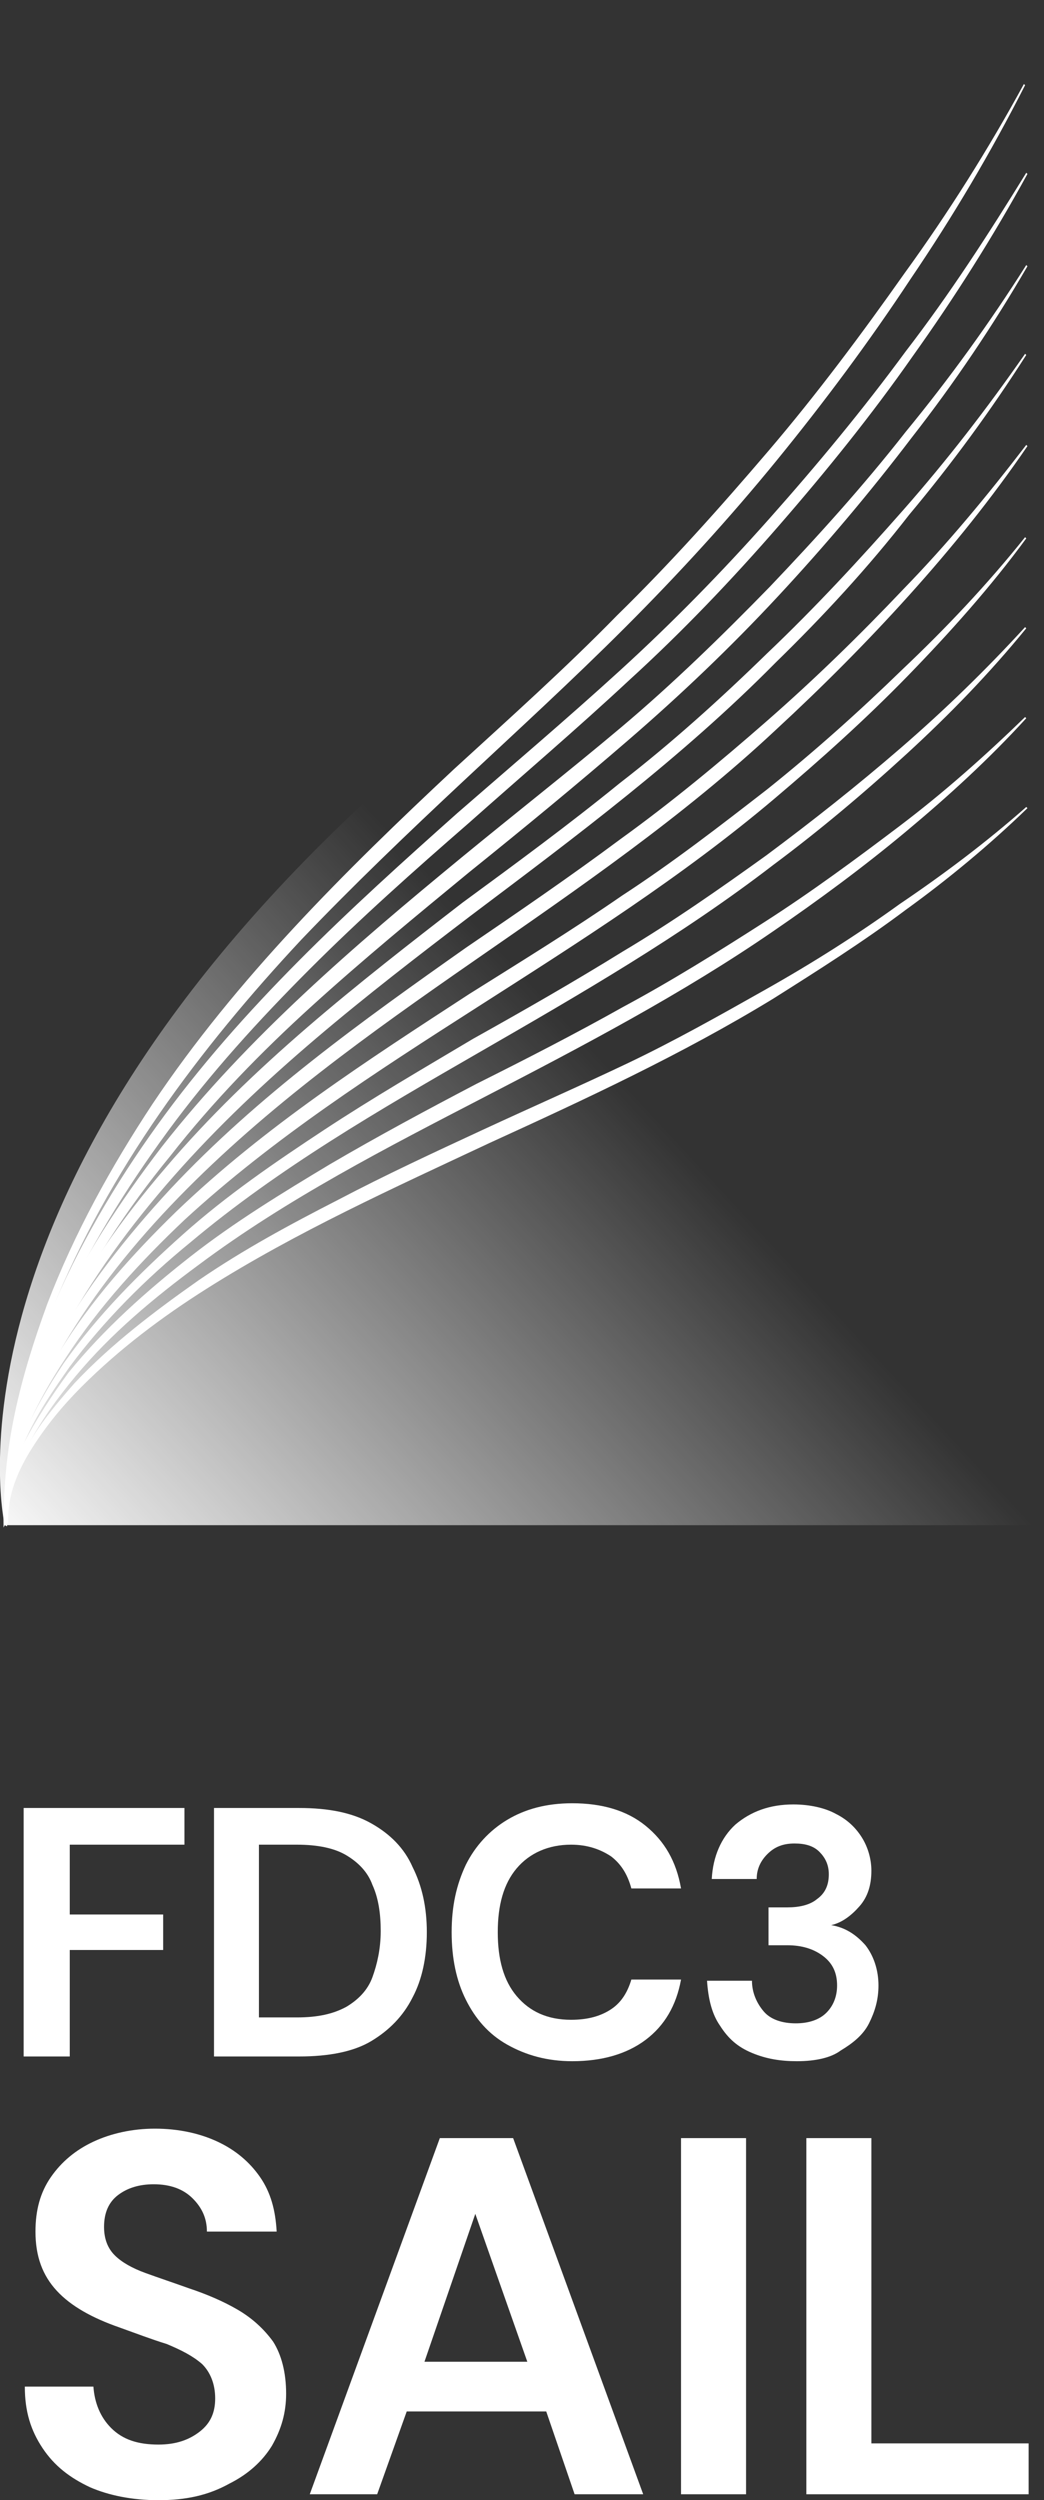 <?xml version="1.0" encoding="utf-8"?>
<!-- Generator: Adobe Illustrator 27.0.0, SVG Export Plug-In . SVG Version: 6.00 Build 0)  -->
<svg version="1.1" id="Layer_1" xmlns="http://www.w3.org/2000/svg" xmlns:xlink="http://www.w3.org/1999/xlink" x="0px" y="0px"
	 viewBox="0 0 88.3 211.3" style="enable-background:new 0 0 88.3 211.3;" xml:space="preserve">
<rect x="0" y="0" width="88.3" height="211.3" fill="#333333" stroke="none"/>
<style type="text/css">
	.st0{fill-rule:evenodd;clip-rule:evenodd;fill:url(#SVGID_1_);}
	.st1{fill:#FFFFFF;}
</style>
<linearGradient id="SVGID_1_" gradientUnits="userSpaceOnUse" x1="123.026" y1="527.591" x2="7.132" y2="635.207" gradientTransform="matrix(1 0 0 1 0 -495.387)">
	<stop  offset="0.581" style="stop-color:#FFFFFF;stop-opacity:0"/>
	<stop  offset="1" style="stop-color:#FFFFFF"/>
</linearGradient>
<path class="st0" d="M88.3,0c0,0-0.6,1.4-2,3.9c-5,9-19.8,32.6-51.7,60.5c-40.9,35.8-34.2,64.5-34.2,64.5h87.9V0z"/>
<g>
	<g>
		<path class="st1" d="M0.4,128.9c-0.3-6.4,1.4-12.7,3.6-18.7c2.3-6,5.4-11.6,8.9-16.9C20,82.7,29.2,73.6,38.4,65
			c4.7-4.3,9.4-8.5,13.8-13c4.5-4.4,8.7-9.1,12.8-13.9s7.9-9.9,11.5-15c3.7-5.1,7.1-10.5,10.1-16l0.1,0.1
			c-2.9,5.7-6.1,11.1-9.7,16.4c-3.5,5.3-7.3,10.4-11.3,15.3S57.4,48.5,52.9,53s-9.2,8.8-13.8,13.1s-9.2,8.7-13.6,13.3
			c-4.3,4.6-8.4,9.5-12,14.7s-6.7,10.7-9.1,16.6c-2.4,5.8-4.2,12-4.1,18.4L0.4,128.9z"/>
	</g>
	<g>
		<path class="st1" d="M0.4,128.9c-0.2-3,0.2-6.1,0.9-9.1s1.7-5.9,2.9-8.7c2.4-5.7,5.5-11,9.1-16c7.2-10,16.3-18.3,25.4-26.4
			c4.6-4,9.2-7.9,13.7-12s8.7-8.4,12.7-12.9s7.9-9.2,11.5-14.1c3.7-4.8,7-9.9,10.2-15.1l0.1,0.1C84,20,80.7,25.2,77.2,30.1
			c-3.5,5-7.3,9.7-11.3,14.3s-8.2,9-12.7,13.1c-4.4,4.1-9.1,8.1-13.6,12.1c-4.6,4-9.1,8-13.4,12.3s-8.4,8.8-12,13.7
			c-3.6,4.9-6.8,10.1-9.3,15.6c-2.4,5.5-4.3,11.5-4.3,17.6L0.4,128.9z"/>
	</g>
	<g>
		<path class="st1" d="M0.4,128.9c-0.2-2.9,0.2-5.9,1-8.7c0.7-2.9,1.8-5.6,3-8.3c2.5-5.4,5.7-10.3,9.3-15C21,87.6,30,79.9,39,72.5
			c4.5-3.7,9.1-7.3,13.5-11c4.4-3.7,8.6-7.8,12.6-11.9c4-4.2,7.9-8.5,11.5-13.1c3.7-4.5,7.1-9.2,10.2-14.1l0.1,0.1
			c-2.9,5-6.2,9.9-9.8,14.5c-3.5,4.6-7.3,9.1-11.3,13.4s-8.2,8.3-12.6,12.1c-4.4,3.8-8.9,7.5-13.5,11.2c-4.5,3.7-9,7.4-13.3,11.3
			s-8.4,8.1-12,12.7c-3.7,4.5-6.9,9.4-9.4,14.6S0.5,123.2,0.6,129L0.4,128.9z"/>
	</g>
	<g>
		<path class="st1" d="M0.4,128.9c-0.2-2.8,0.3-5.6,1-8.3c0.8-2.7,1.9-5.3,3.1-7.9c2.5-5,5.8-9.7,9.5-14
			c7.3-8.6,16.3-15.6,25.1-22.4c4.5-3.3,9-6.6,13.3-10.1c4.4-3.4,8.5-7.1,12.5-11c4-3.8,7.8-7.9,11.5-12.1s7.1-8.6,10.3-13.2
			l0.1,0.1c-3,4.7-6.3,9.2-9.9,13.5C73.4,48,69.6,52.1,65.6,56c-7.9,8-16.9,14.7-25.8,21.4C31,84.1,22.1,91,14.7,99.4
			c-3.7,4.2-7,8.7-9.6,13.6S0.4,123.3,0.4,128.9L0.4,128.9z"/>
	</g>
	<g>
		<path class="st1" d="M0.4,128.9c-0.2-2.7,0.3-5.4,1.1-8s2-5,3.2-7.4c2.6-4.7,6-9,9.7-13c7.4-7.9,16.2-14.2,25-20.4
			c4.4-3,8.8-6,13.1-9.2c4.3-3.1,8.4-6.5,12.4-10s7.8-7.2,11.5-11.1c3.7-3.8,7.1-7.9,10.4-12.2l0.1,0.1c-3,4.4-6.4,8.6-10,12.6
			s-7.4,7.8-11.3,11.4C57.8,69,48.9,75.1,40.1,81.2s-17.5,12.3-25,20c-3.7,3.8-7.1,8-9.8,12.6c-1.3,2.3-2.5,4.7-3.4,7.2
			s-1.5,5.2-1.4,7.8L0.4,128.9z"/>
	</g>
	<g>
		<path class="st1" d="M0.4,128.9c-0.1-1.3,0-2.6,0.2-3.9s0.6-2.5,1-3.7c0.9-2.4,2.1-4.7,3.4-7c2.7-4.4,6.2-8.3,9.9-11.9
			c7.5-7.2,16.2-12.8,24.8-18.4c4.3-2.7,8.7-5.4,12.9-8.3c4.3-2.8,8.3-5.9,12.3-9c4-3.2,7.8-6.6,11.4-10.1
			c3.7-3.5,7.2-7.2,10.4-11.2l0.1,0.1c-3,4.1-6.5,8-10,11.6c-3.6,3.7-7.4,7.1-11.3,10.4C57.7,74.1,49,79.6,40.4,85.1
			s-17.3,11.1-24.8,18c-3.7,3.5-7.2,7.3-10,11.6c-1.4,2.1-2.7,4.4-3.6,6.7c-0.9,2.4-1.6,4.9-1.5,7.4L0.4,128.9z"/>
	</g>
	<g>
		<path class="st1" d="M0.4,128.9c-0.2-2.5,0.4-5,1.4-7.2c1-2.3,2.2-4.4,3.6-6.5c2.9-4.1,6.4-7.6,10.1-10.9s7.8-6.1,11.9-8.8
			c4.1-2.7,8.4-5.2,12.6-7.7c4.3-2.4,8.5-4.8,12.7-7.4c4.2-2.5,8.2-5.3,12.1-8.1c3.9-2.9,7.7-5.9,11.4-9.1
			c3.7-3.2,7.2-6.6,10.5-10.2l0.1,0.1c-3.1,3.8-6.5,7.3-10.1,10.6s-7.4,6.5-11.3,9.4c-7.8,6-16.3,10.9-24.8,15.8s-17,9.8-24.5,16.1
			c-3.8,3.1-7.3,6.6-10.2,10.5c-1.4,2-2.8,4-3.8,6.3C1.1,124,0.4,126.4,0.4,128.9L0.4,128.9z"/>
	</g>
	<g>
		<path class="st1" d="M0.4,128.9c-0.2-2.4,0.5-4.8,1.6-6.9s2.4-4.1,3.8-6c3-3.7,6.6-6.9,10.3-9.8s7.8-5.4,11.8-7.8
			c4.1-2.4,8.2-4.6,12.4-6.8c4.2-2.1,8.3-4.2,12.4-6.5c4.1-2.2,8.1-4.7,12-7.2s7.7-5.3,11.4-8.1c3.7-2.8,7.2-5.9,10.6-9.2l0.1,0.1
			c-3.2,3.5-6.6,6.6-10.2,9.6s-7.4,5.8-11.2,8.4c-7.7,5.3-16.1,9.7-24.4,14s-16.7,8.6-24.2,14.2c-3.8,2.8-7.4,5.8-10.4,9.4
			c-1.5,1.8-2.9,3.7-4,5.8c-1.1,2.1-1.9,4.3-1.8,6.7L0.4,128.9z"/>
	</g>
	<g>
		<path class="st1" d="M0.4,128.9c-0.2-2.3,0.7-4.5,1.8-6.5s2.6-3.8,4.1-5.5c3.1-3.3,6.8-6.1,10.5-8.7c3.8-2.6,7.7-4.7,11.8-6.8
			c4-2.1,8.1-4,12.2-5.9S49,91.8,53,89.9s7.9-4.1,11.8-6.3c3.9-2.2,7.7-4.6,11.3-7.2c3.7-2.5,7.3-5.2,10.7-8.2l0.1,0.1
			c-3.2,3.1-6.7,6-10.3,8.6c-3.6,2.7-7.4,5.1-11.2,7.5c-7.7,4.7-15.9,8.5-24,12.2c-8.1,3.8-16.3,7.5-23.9,12.3
			c-3.8,2.4-7.4,5.1-10.6,8.3c-1.6,1.6-3,3.3-4.2,5.2c-1.2,1.9-2.1,4-2,6.3L0.4,128.9z"/>
	</g>
</g>
<g>
	<g>
		<path class="st1" d="M2,173.8v-21h13.6v3.1H5.9v5.9h7.9v3H5.9v9H2z"/>
		<path class="st1" d="M18.1,173.8v-21h7.2c2.5,0,4.5,0.4,6.1,1.3s2.8,2.1,3.5,3.7c0.8,1.6,1.2,3.4,1.2,5.5s-0.4,4-1.2,5.5
			c-0.8,1.6-2,2.8-3.5,3.7s-3.6,1.3-6.1,1.3H18.1z M21.9,170.5h3.2c1.8,0,3.1-0.3,4.2-0.9c1-0.6,1.8-1.4,2.2-2.5
			c0.4-1.1,0.7-2.4,0.7-3.9s-0.2-2.8-0.7-3.9c-0.4-1.1-1.2-1.9-2.2-2.5s-2.4-0.9-4.2-0.9h-3.2C21.9,155.9,21.9,170.5,21.9,170.5z"/>
		<path class="st1" d="M48.4,174.2c-2.1,0-3.9-0.5-5.5-1.4s-2.7-2.2-3.5-3.8s-1.2-3.5-1.2-5.7s0.4-4,1.2-5.7c0.8-1.6,2-2.9,3.5-3.8
			c1.5-0.9,3.3-1.4,5.5-1.4c2.5,0,4.6,0.6,6.2,1.9c1.6,1.3,2.6,3,3,5.3h-4.2c-0.3-1.1-0.8-2-1.7-2.7c-0.9-0.6-2-1-3.4-1
			c-1.9,0-3.5,0.7-4.6,2s-1.6,3.1-1.6,5.4s0.5,4.1,1.6,5.4s2.6,2,4.6,2c1.4,0,2.5-0.3,3.4-0.9c0.9-0.6,1.4-1.5,1.7-2.5h4.2
			c-0.4,2.2-1.4,3.9-3,5.1C53,173.6,50.9,174.2,48.4,174.2z"/>
		<path class="st1" d="M67.4,174.2c-1.4,0-2.6-0.2-3.8-0.7s-2-1.2-2.7-2.3c-0.7-1-1-2.3-1.1-3.8h3.8c0,1,0.4,1.9,1,2.6
			c0.6,0.7,1.6,1,2.7,1s2-0.3,2.6-0.9c0.6-0.6,0.9-1.4,0.9-2.3c0-1.1-0.4-1.9-1.2-2.5c-0.8-0.6-1.8-0.9-3-0.9H65v-3.2h1.6
			c1,0,1.9-0.2,2.5-0.7c0.7-0.5,1-1.2,1-2.1c0-0.8-0.3-1.4-0.8-1.9s-1.2-0.7-2.1-0.7c-1,0-1.7,0.3-2.3,0.9S64,158,64,158.8h-3.8
			c0.1-1.9,0.8-3.5,2-4.6c1.3-1.1,2.9-1.7,4.9-1.7c1.4,0,2.7,0.3,3.6,0.8c1,0.5,1.7,1.2,2.2,2s0.8,1.8,0.8,2.8c0,1.2-0.3,2.2-1,3
			s-1.5,1.4-2.4,1.6c1.2,0.2,2.1,0.8,2.9,1.7c0.7,0.9,1.1,2.1,1.1,3.4c0,1.2-0.3,2.2-0.8,3.2s-1.4,1.7-2.4,2.3
			C70.3,173.9,69,174.2,67.4,174.2z"/>
	</g>
	<g>
		<path class="st1" d="M13.4,211.3c-2.2,0-4.2-0.4-5.8-1.1c-1.7-0.8-3-1.8-4-3.3s-1.5-3.1-1.5-5.2h5.8c0.1,1.4,0.6,2.6,1.5,3.5
			c1,1,2.3,1.4,4,1.4c1.5,0,2.6-0.4,3.5-1.1c0.9-0.7,1.3-1.6,1.3-2.8s-0.4-2.2-1.1-2.9c-0.8-0.7-1.8-1.2-3-1.7
			c-1.3-0.4-2.6-0.9-4-1.4c-2.3-0.8-4.1-1.8-5.3-3.1s-1.8-2.9-1.8-5c0-1.8,0.4-3.3,1.3-4.6s2.1-2.3,3.6-3s3.3-1.1,5.2-1.1
			c2,0,3.8,0.4,5.3,1.1c1.5,0.7,2.7,1.7,3.6,3s1.3,2.8,1.4,4.6h-5.9c0-1.1-0.4-2-1.2-2.8c-0.8-0.8-1.9-1.2-3.3-1.2
			c-1.2,0-2.2,0.3-3,0.9c-0.8,0.6-1.2,1.5-1.2,2.7c0,1,0.3,1.8,0.9,2.4c0.6,0.6,1.5,1.1,2.6,1.5s2.3,0.8,3.7,1.3
			c1.5,0.5,2.9,1.1,4.1,1.8c1.2,0.7,2.2,1.6,3,2.7c0.7,1.1,1.1,2.6,1.1,4.4c0,1.6-0.4,3-1.2,4.4c-0.8,1.3-2,2.4-3.6,3.2
			C17.6,210.9,15.7,211.3,13.4,211.3z"/>
		<path class="st1" d="M26.2,210.8l11-30.1h6.2l11,30.1h-5.8l-2.4-7H34.4l-2.5,7H26.2z M35.9,199.6h8.7l-4.4-12.5L35.9,199.6z"/>
		<path class="st1" d="M57.6,210.8v-30.1h5.5v30.1H57.6z"/>
		<path class="st1" d="M68.2,210.8v-30.1h5.5v25.8H87v4.3H68.2z"/>
	</g>
</g>
</svg>

